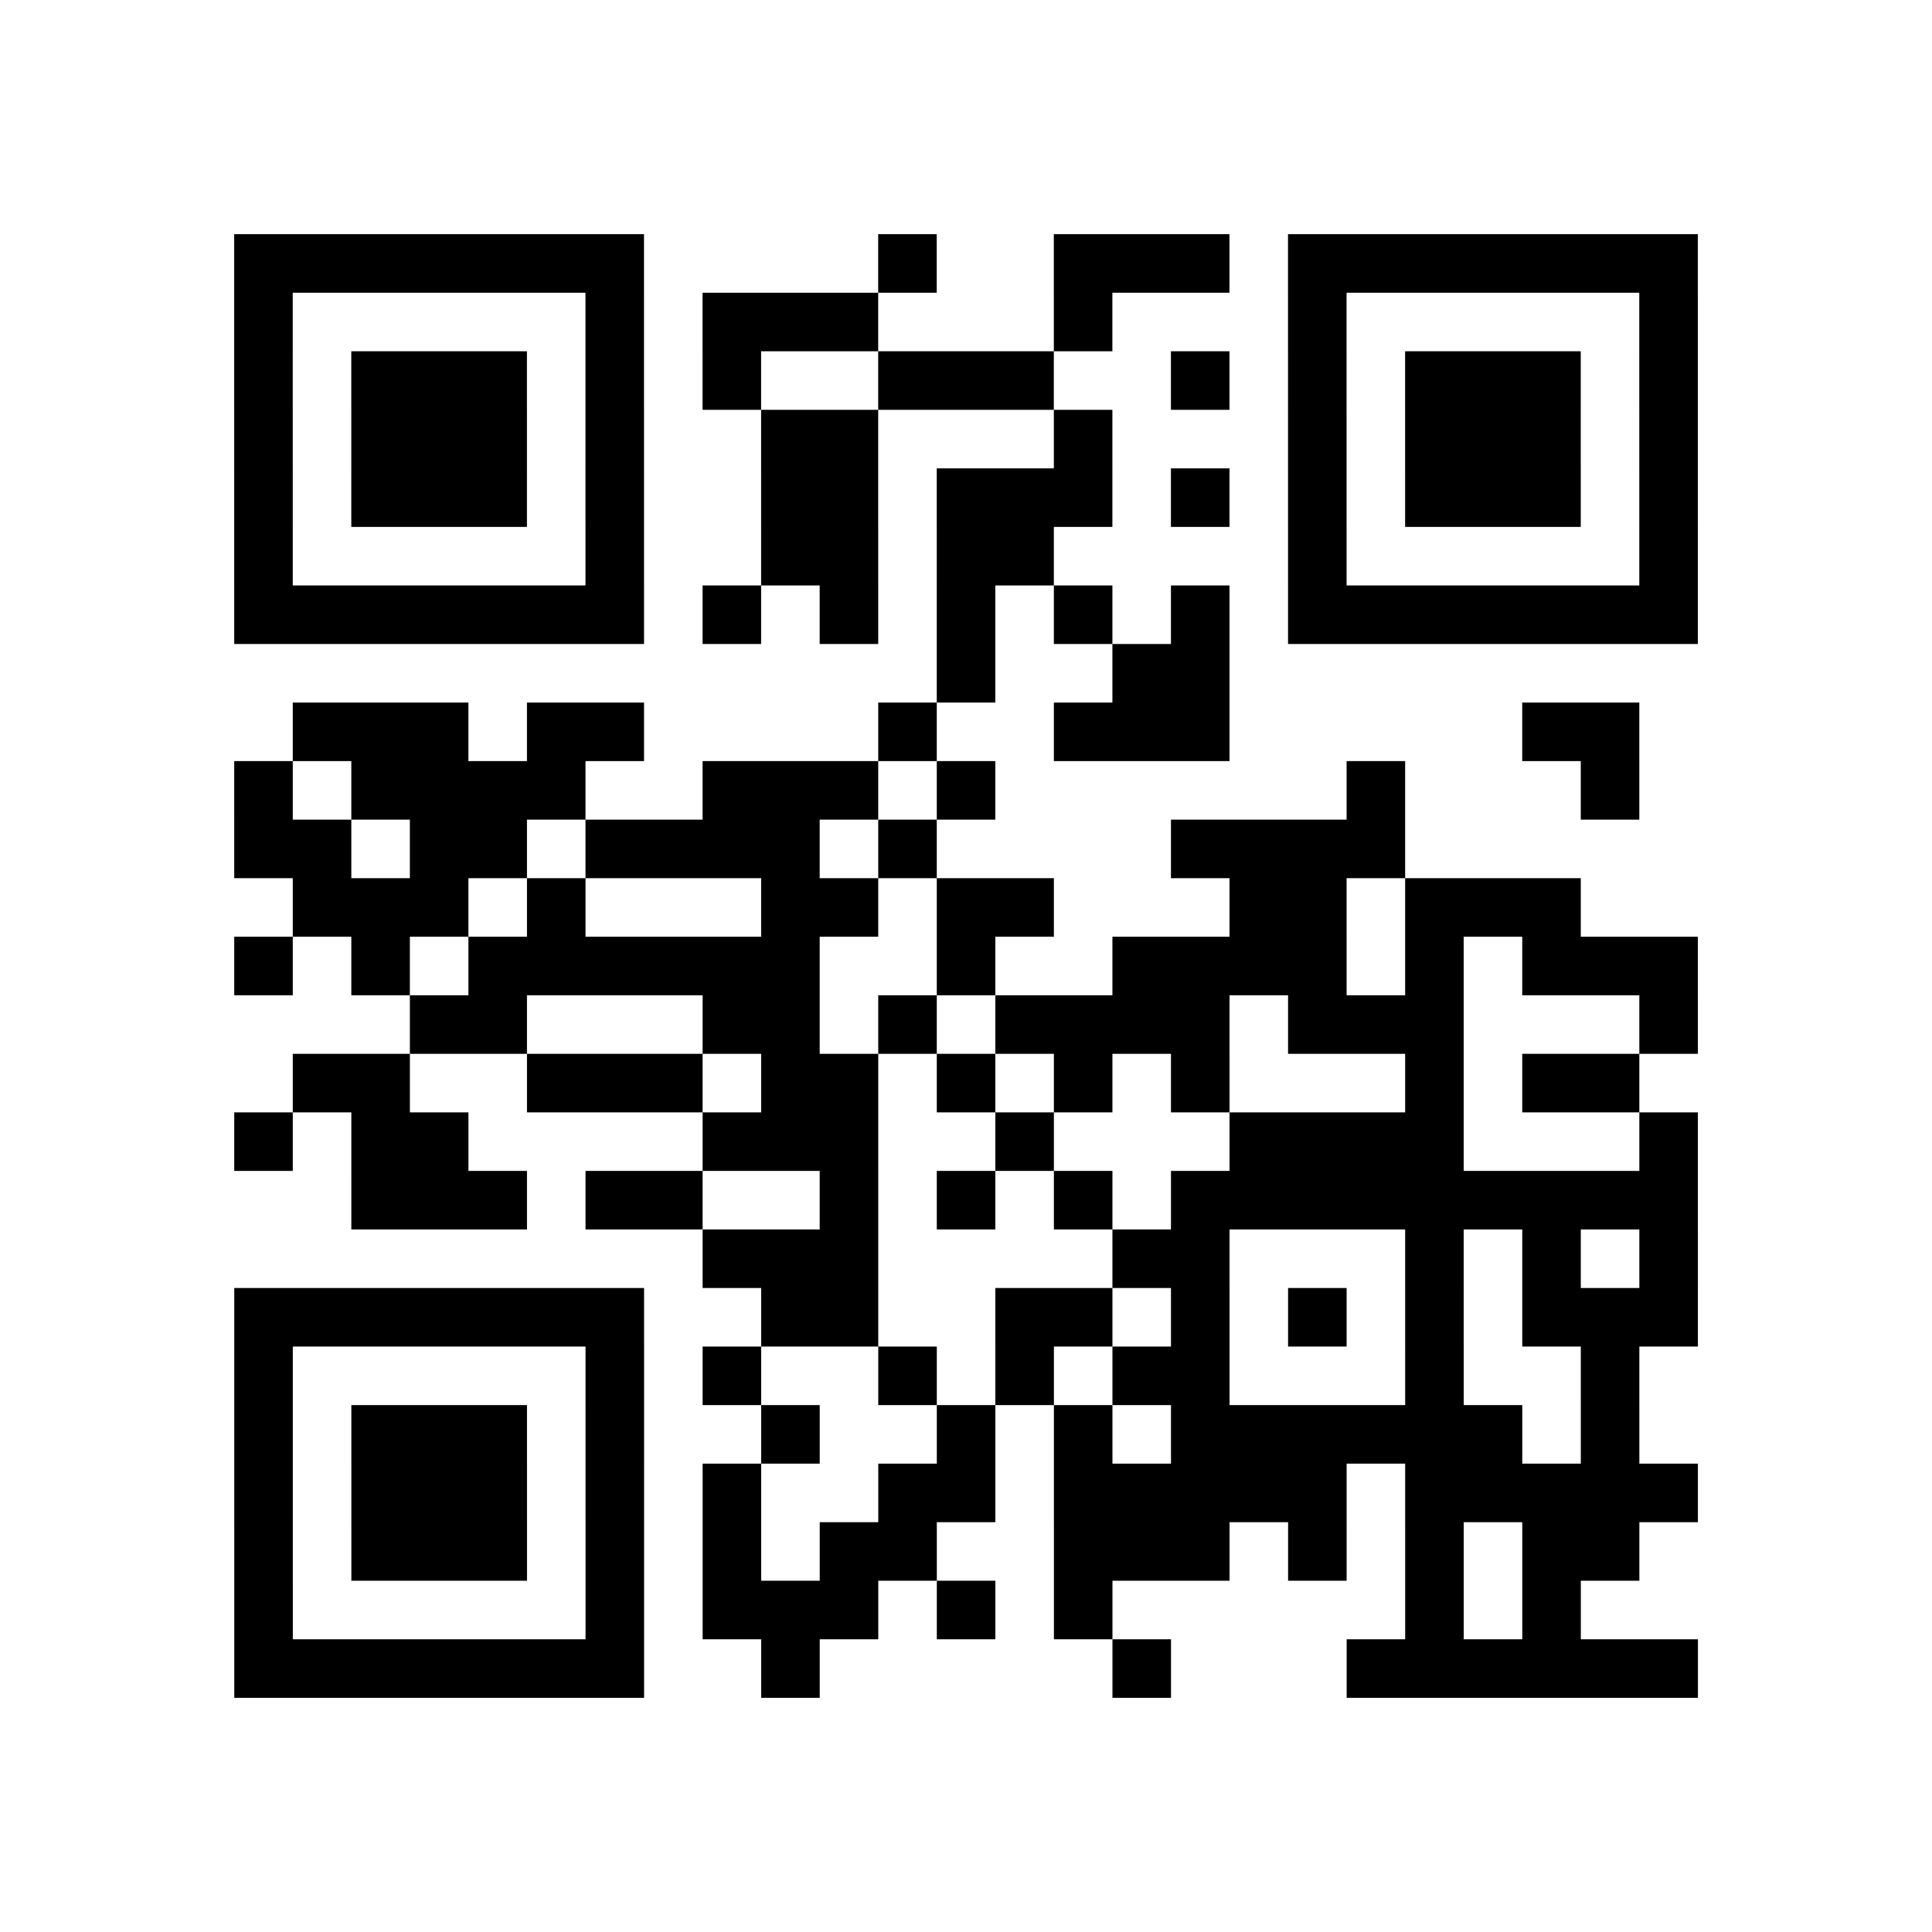 <?xml version="1.0" encoding="utf-8"?>
<svg xmlns="http://www.w3.org/2000/svg" width="132" height="132" class="segno"><path transform="scale(4)" class="qrline" stroke="#000" d="M4 4.5h7m4 0h1m2 0h3m1 0h7m-25 1h1m5 0h1m1 0h3m3 0h1m3 0h1m5 0h1m-25 1h1m1 0h3m1 0h1m1 0h1m2 0h3m2 0h1m1 0h1m1 0h3m1 0h1m-25 1h1m1 0h3m1 0h1m2 0h2m3 0h1m3 0h1m1 0h3m1 0h1m-25 1h1m1 0h3m1 0h1m2 0h2m1 0h3m1 0h1m1 0h1m1 0h3m1 0h1m-25 1h1m5 0h1m2 0h2m1 0h2m4 0h1m5 0h1m-25 1h7m1 0h1m1 0h1m1 0h1m1 0h1m1 0h1m1 0h7m-13 1h1m2 0h2m-16 1h3m1 0h2m4 0h1m2 0h3m5 0h2m-24 1h1m1 0h4m2 0h3m1 0h1m6 0h1m3 0h1m-24 1h2m1 0h2m1 0h4m1 0h1m4 0h4m-19 1h3m1 0h1m3 0h2m1 0h2m3 0h2m1 0h3m-23 1h1m1 0h1m1 0h6m2 0h1m2 0h4m1 0h1m1 0h3m-22 1h2m3 0h2m1 0h1m1 0h4m1 0h3m3 0h1m-24 1h2m2 0h3m1 0h2m1 0h1m1 0h1m1 0h1m3 0h1m1 0h2m-24 1h1m1 0h2m4 0h3m2 0h1m3 0h4m3 0h1m-23 1h3m1 0h2m2 0h1m1 0h1m1 0h1m1 0h9m-17 1h3m4 0h2m3 0h1m1 0h1m1 0h1m-25 1h7m2 0h2m2 0h2m1 0h1m1 0h1m1 0h1m1 0h3m-25 1h1m5 0h1m1 0h1m2 0h1m1 0h1m1 0h2m3 0h1m2 0h1m-24 1h1m1 0h3m1 0h1m2 0h1m2 0h1m1 0h1m1 0h6m1 0h1m-24 1h1m1 0h3m1 0h1m1 0h1m2 0h2m1 0h5m1 0h5m-25 1h1m1 0h3m1 0h1m1 0h1m1 0h2m2 0h3m1 0h1m1 0h1m1 0h2m-24 1h1m5 0h1m1 0h3m1 0h1m1 0h1m5 0h1m1 0h1m-23 1h7m2 0h1m5 0h1m3 0h6"/></svg>

